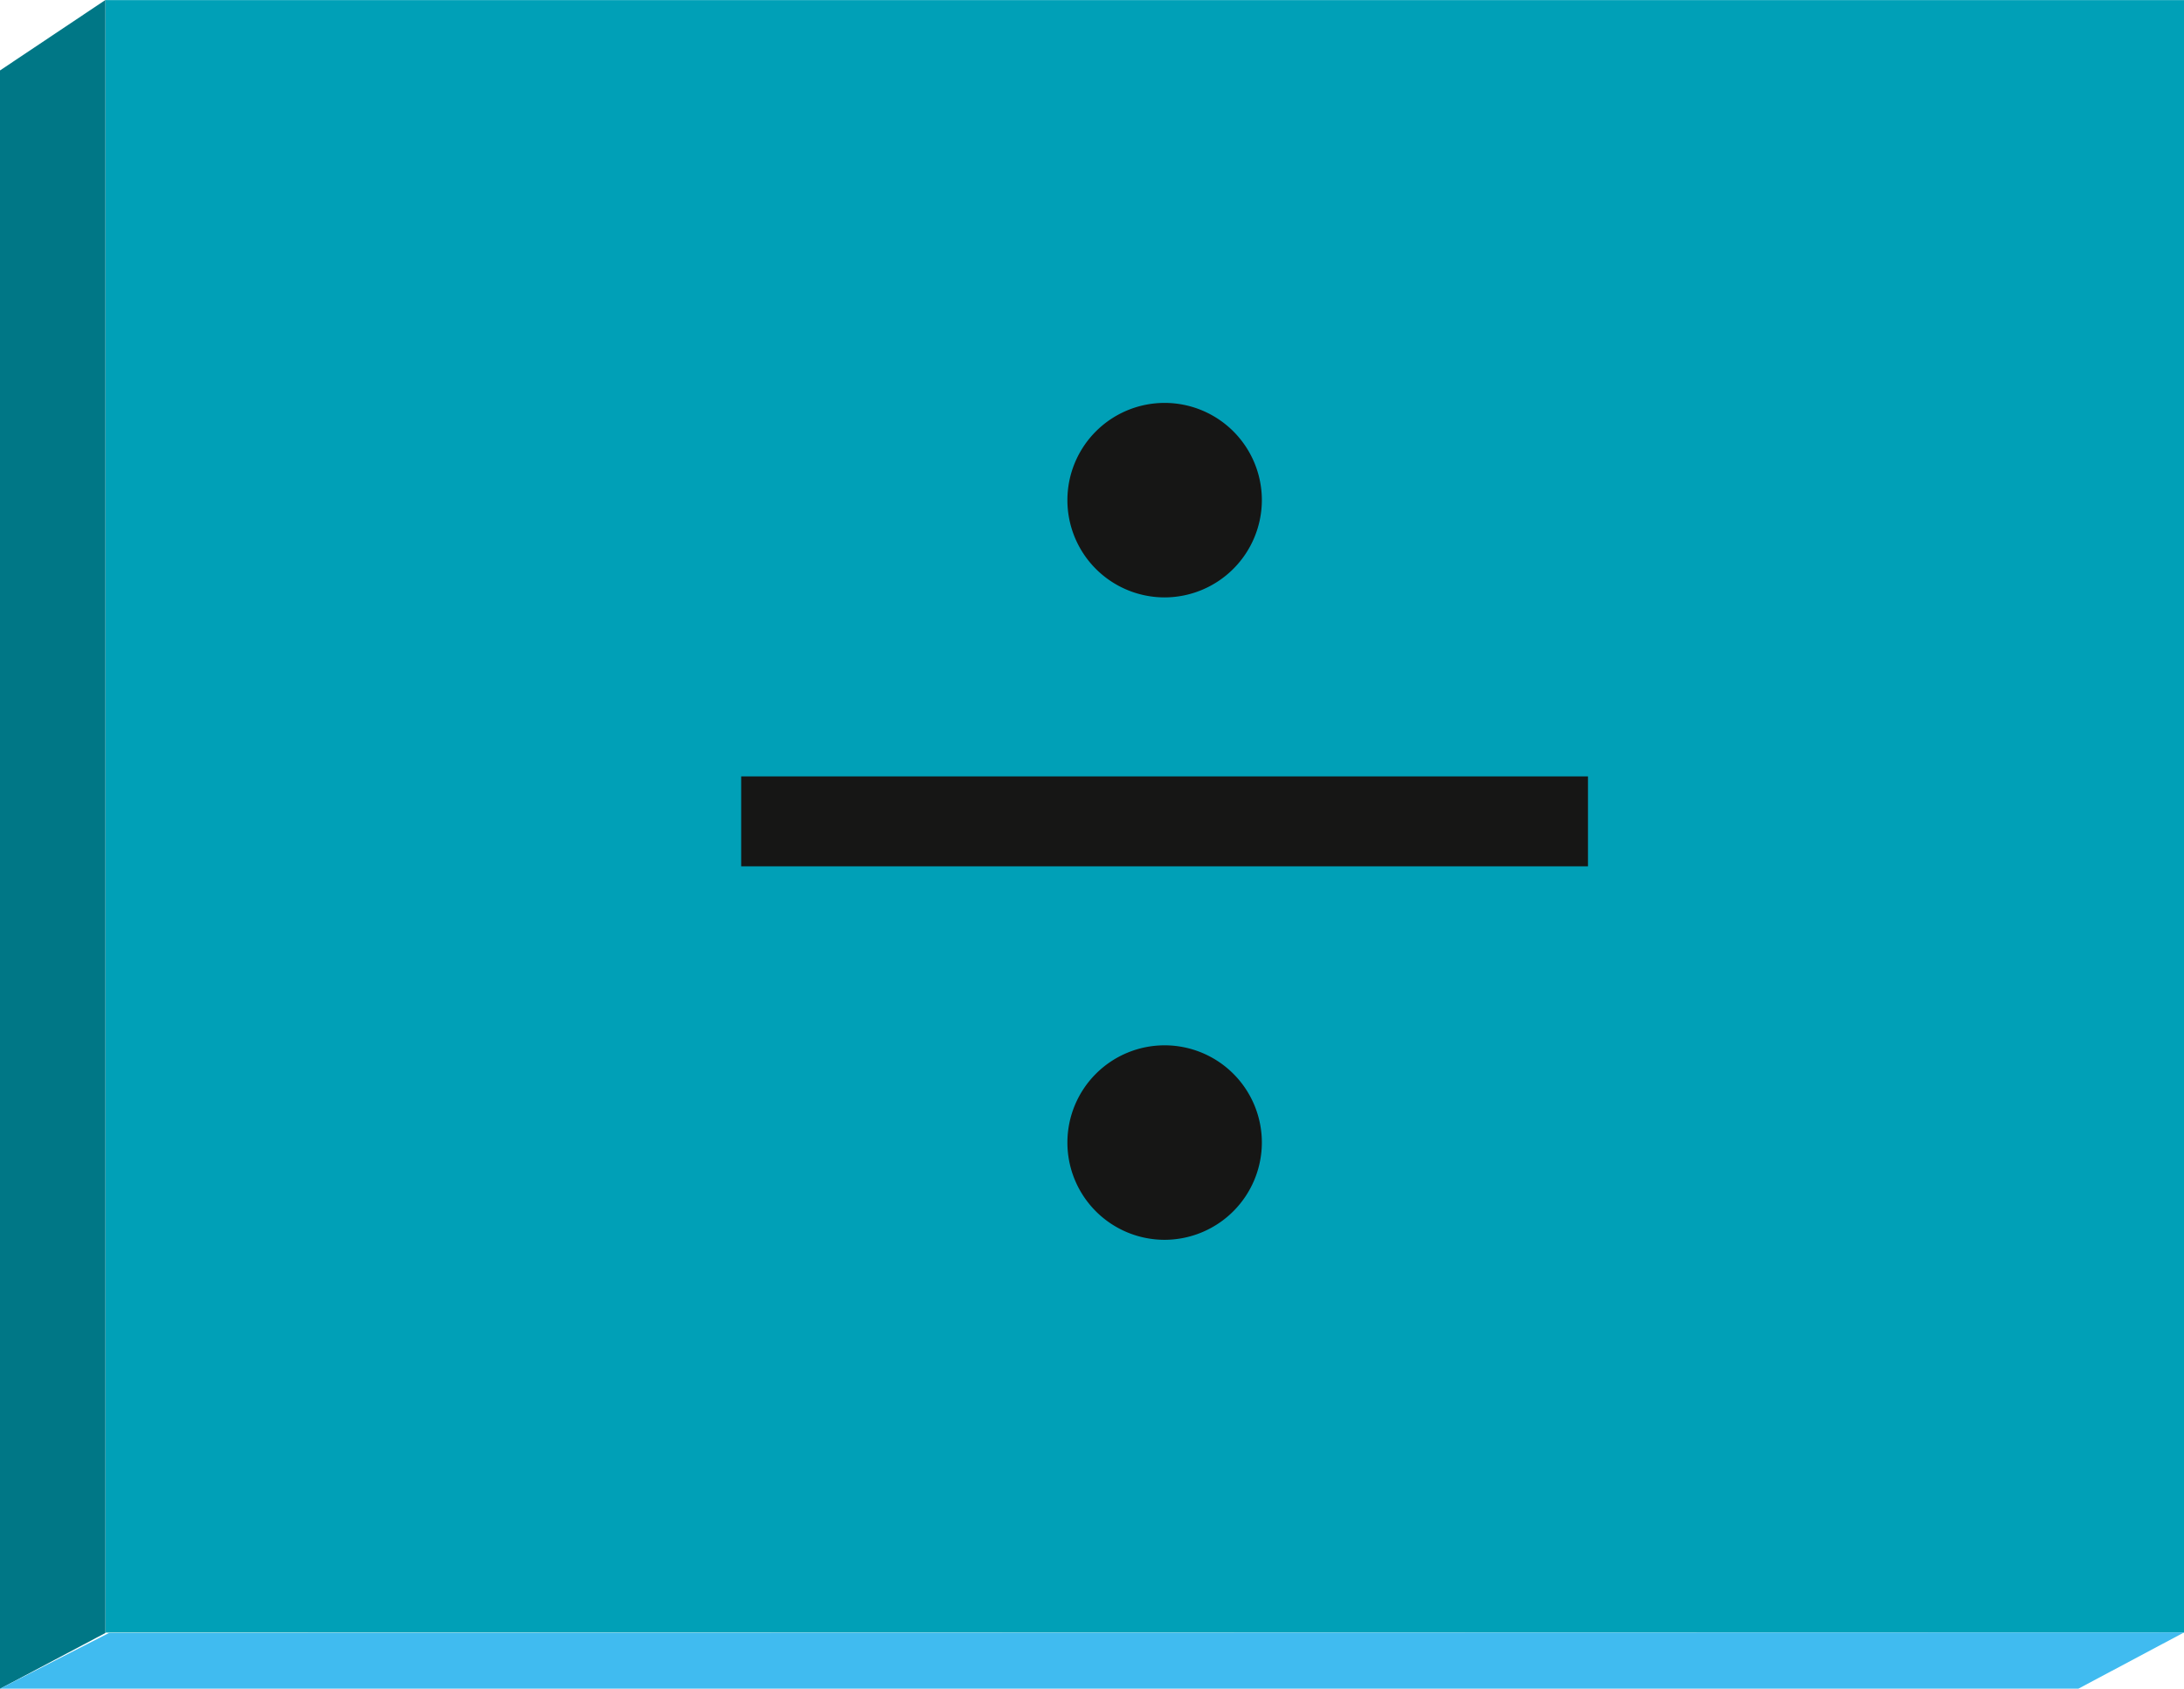 <svg xmlns="http://www.w3.org/2000/svg" xmlns:xlink="http://www.w3.org/1999/xlink" width="20.868" height="16.133" viewBox="0 0 20.868 16.133">
  <defs>
    <clipPath id="clip-path">
      <rect id="Retângulo_122" data-name="Retângulo 122" width="20.868" height="16.133" transform="translate(0 0)" fill="none"/>
    </clipPath>
  </defs>
  <g id="tecla_divisao" transform="translate(0 0)">
    <rect id="Retângulo_120" data-name="Retângulo 120" width="19.861" height="15.595" transform="translate(1.007 0.001)" fill="#00a0b7"/>
    <path id="Caminho_9332" data-name="Caminho 9332" d="M1.007,0,0,.673v15.46L1.007,15.6Z" fill="#007786"/>
    <path id="Caminho_9333" data-name="Caminho 9333" d="M1.041,15.6,0,16.132H19.859l1.009-.537Z" fill="#40bbf0"/>
    <rect id="Retângulo_121" data-name="Retângulo 121" width="8.091" height="0.859" transform="translate(7.082 7.417)" fill="#161615"/>
    <g id="Grupo_9281" data-name="Grupo 9281">
      <g id="Grupo_9280" data-name="Grupo 9280" clip-path="url(#clip-path)">
        <path id="Caminho_9334" data-name="Caminho 9334" d="M12.057,4.777a.929.929,0,1,0-.93.93.931.931,0,0,0,.93-.93" fill="#161615"/>
        <path id="Caminho_9335" data-name="Caminho 9335" d="M12.057,10.914a.929.929,0,1,0-.93.93.931.931,0,0,0,.93-.93" fill="#161615"/>
      </g>
    </g>
  </g>
</svg>
